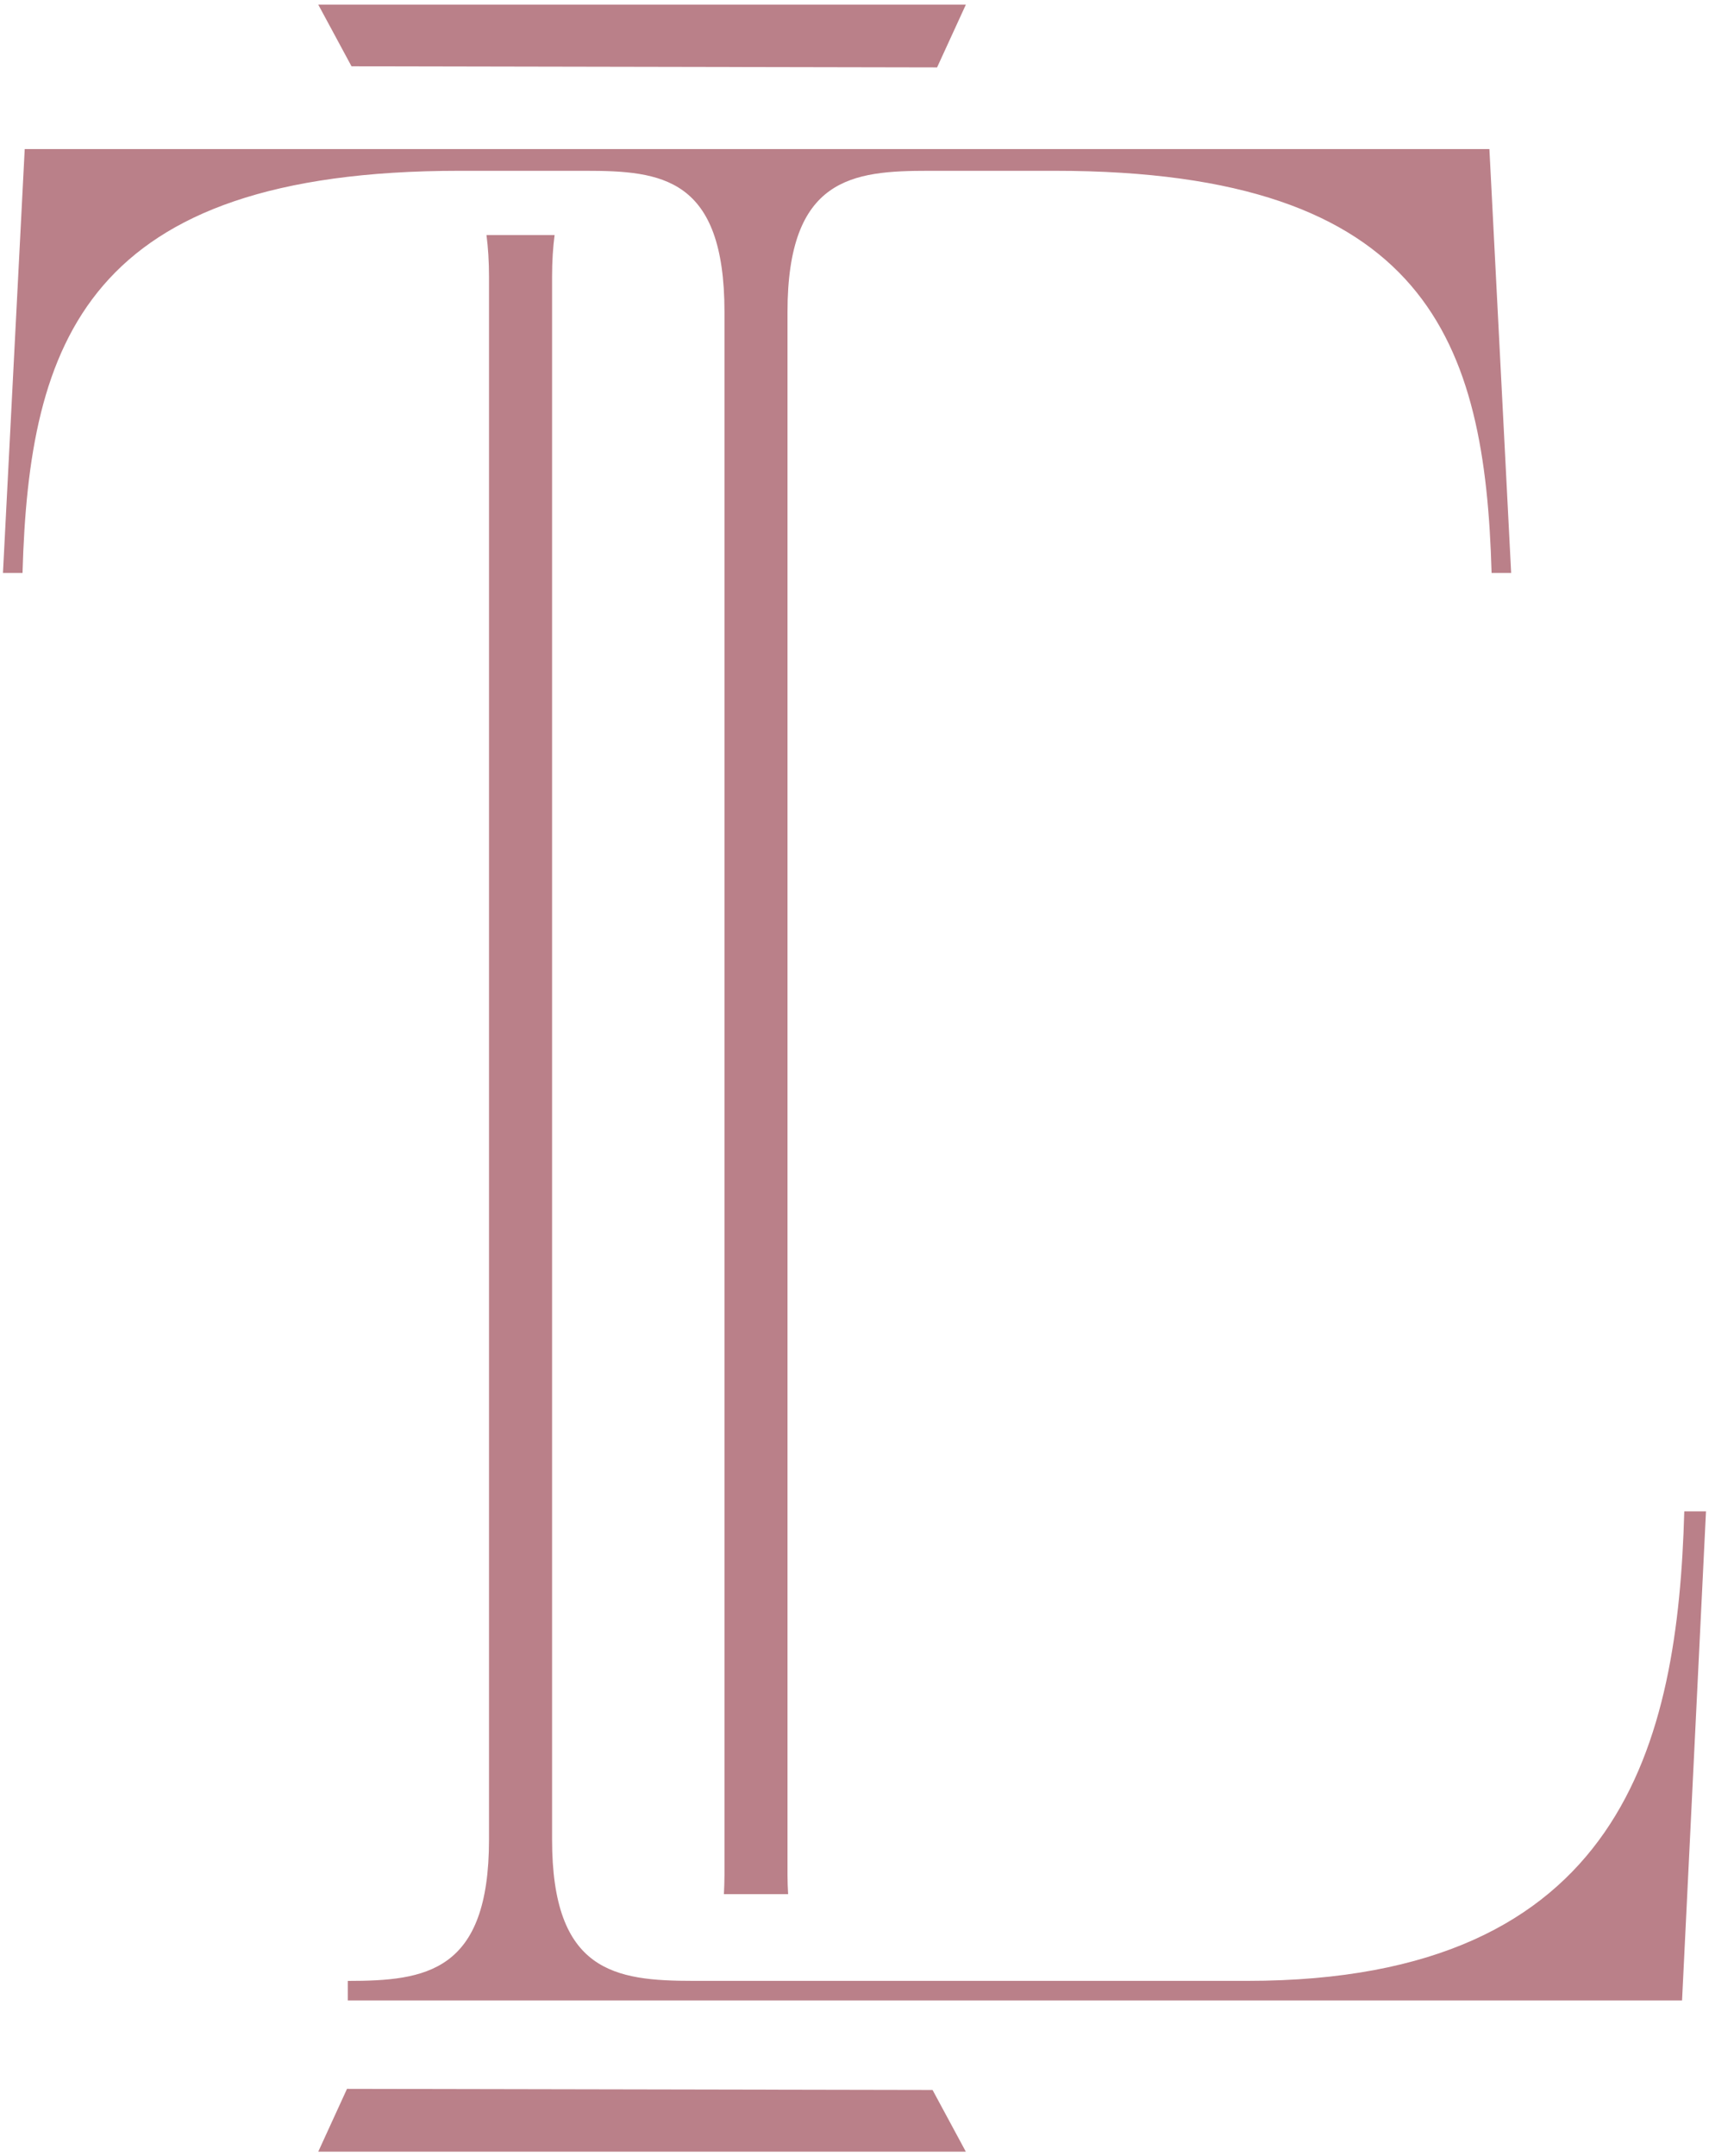 <svg width="352" height="444" viewBox="0 0 352 444" fill="none" xmlns="http://www.w3.org/2000/svg">
<path d="M346.91 311.2C345.57 358.64 334.38 407.88 256.94 407.88H142.81C126.7 407.88 113.71 406.09 113.71 378.78V56.97C113.71 53.76 113.9 50.94 114.23 48.4H100.2C100.53 50.94 100.72 53.76 100.72 56.97V378.79C100.72 406.09 87.74 407.89 71.63 407.89V411.92H346.45L351.38 311.21H346.91V311.2Z" fill="#BA8089"/>
<path d="M306.77 30.69H5.09L0.61 117.97H4.64C5.98 70.53 17.62 35.17 94.61 35.17H120.57C136.23 35.17 149.22 36.51 149.22 64.26V386.08C149.22 387.48 149.16 388.76 149.1 390.03H162.33C162.26 388.76 162.2 387.48 162.2 386.08V64.26C162.2 36.51 175.63 35.17 191.3 35.17H217.26C294.25 35.17 305.88 70.53 307.22 117.97H311.25L306.77 30.69Z" fill="#BA8089"/>
<path d="M193.01 13.88C152.81 13.8 112.6 13.73 72.4 13.65C70.12 9.42 67.83 5.19 65.55 0.95H198.94C196.96 5.26 194.98 9.57 193.01 13.88Z" fill="#BA8089"/>
<path d="M71.47 430.12C111.67 430.2 151.88 430.27 192.08 430.35C194.36 434.58 196.65 438.81 198.93 443.05H65.55C67.52 438.74 69.5 434.43 71.47 430.12Z" fill="#BA8089"/>
</svg>
